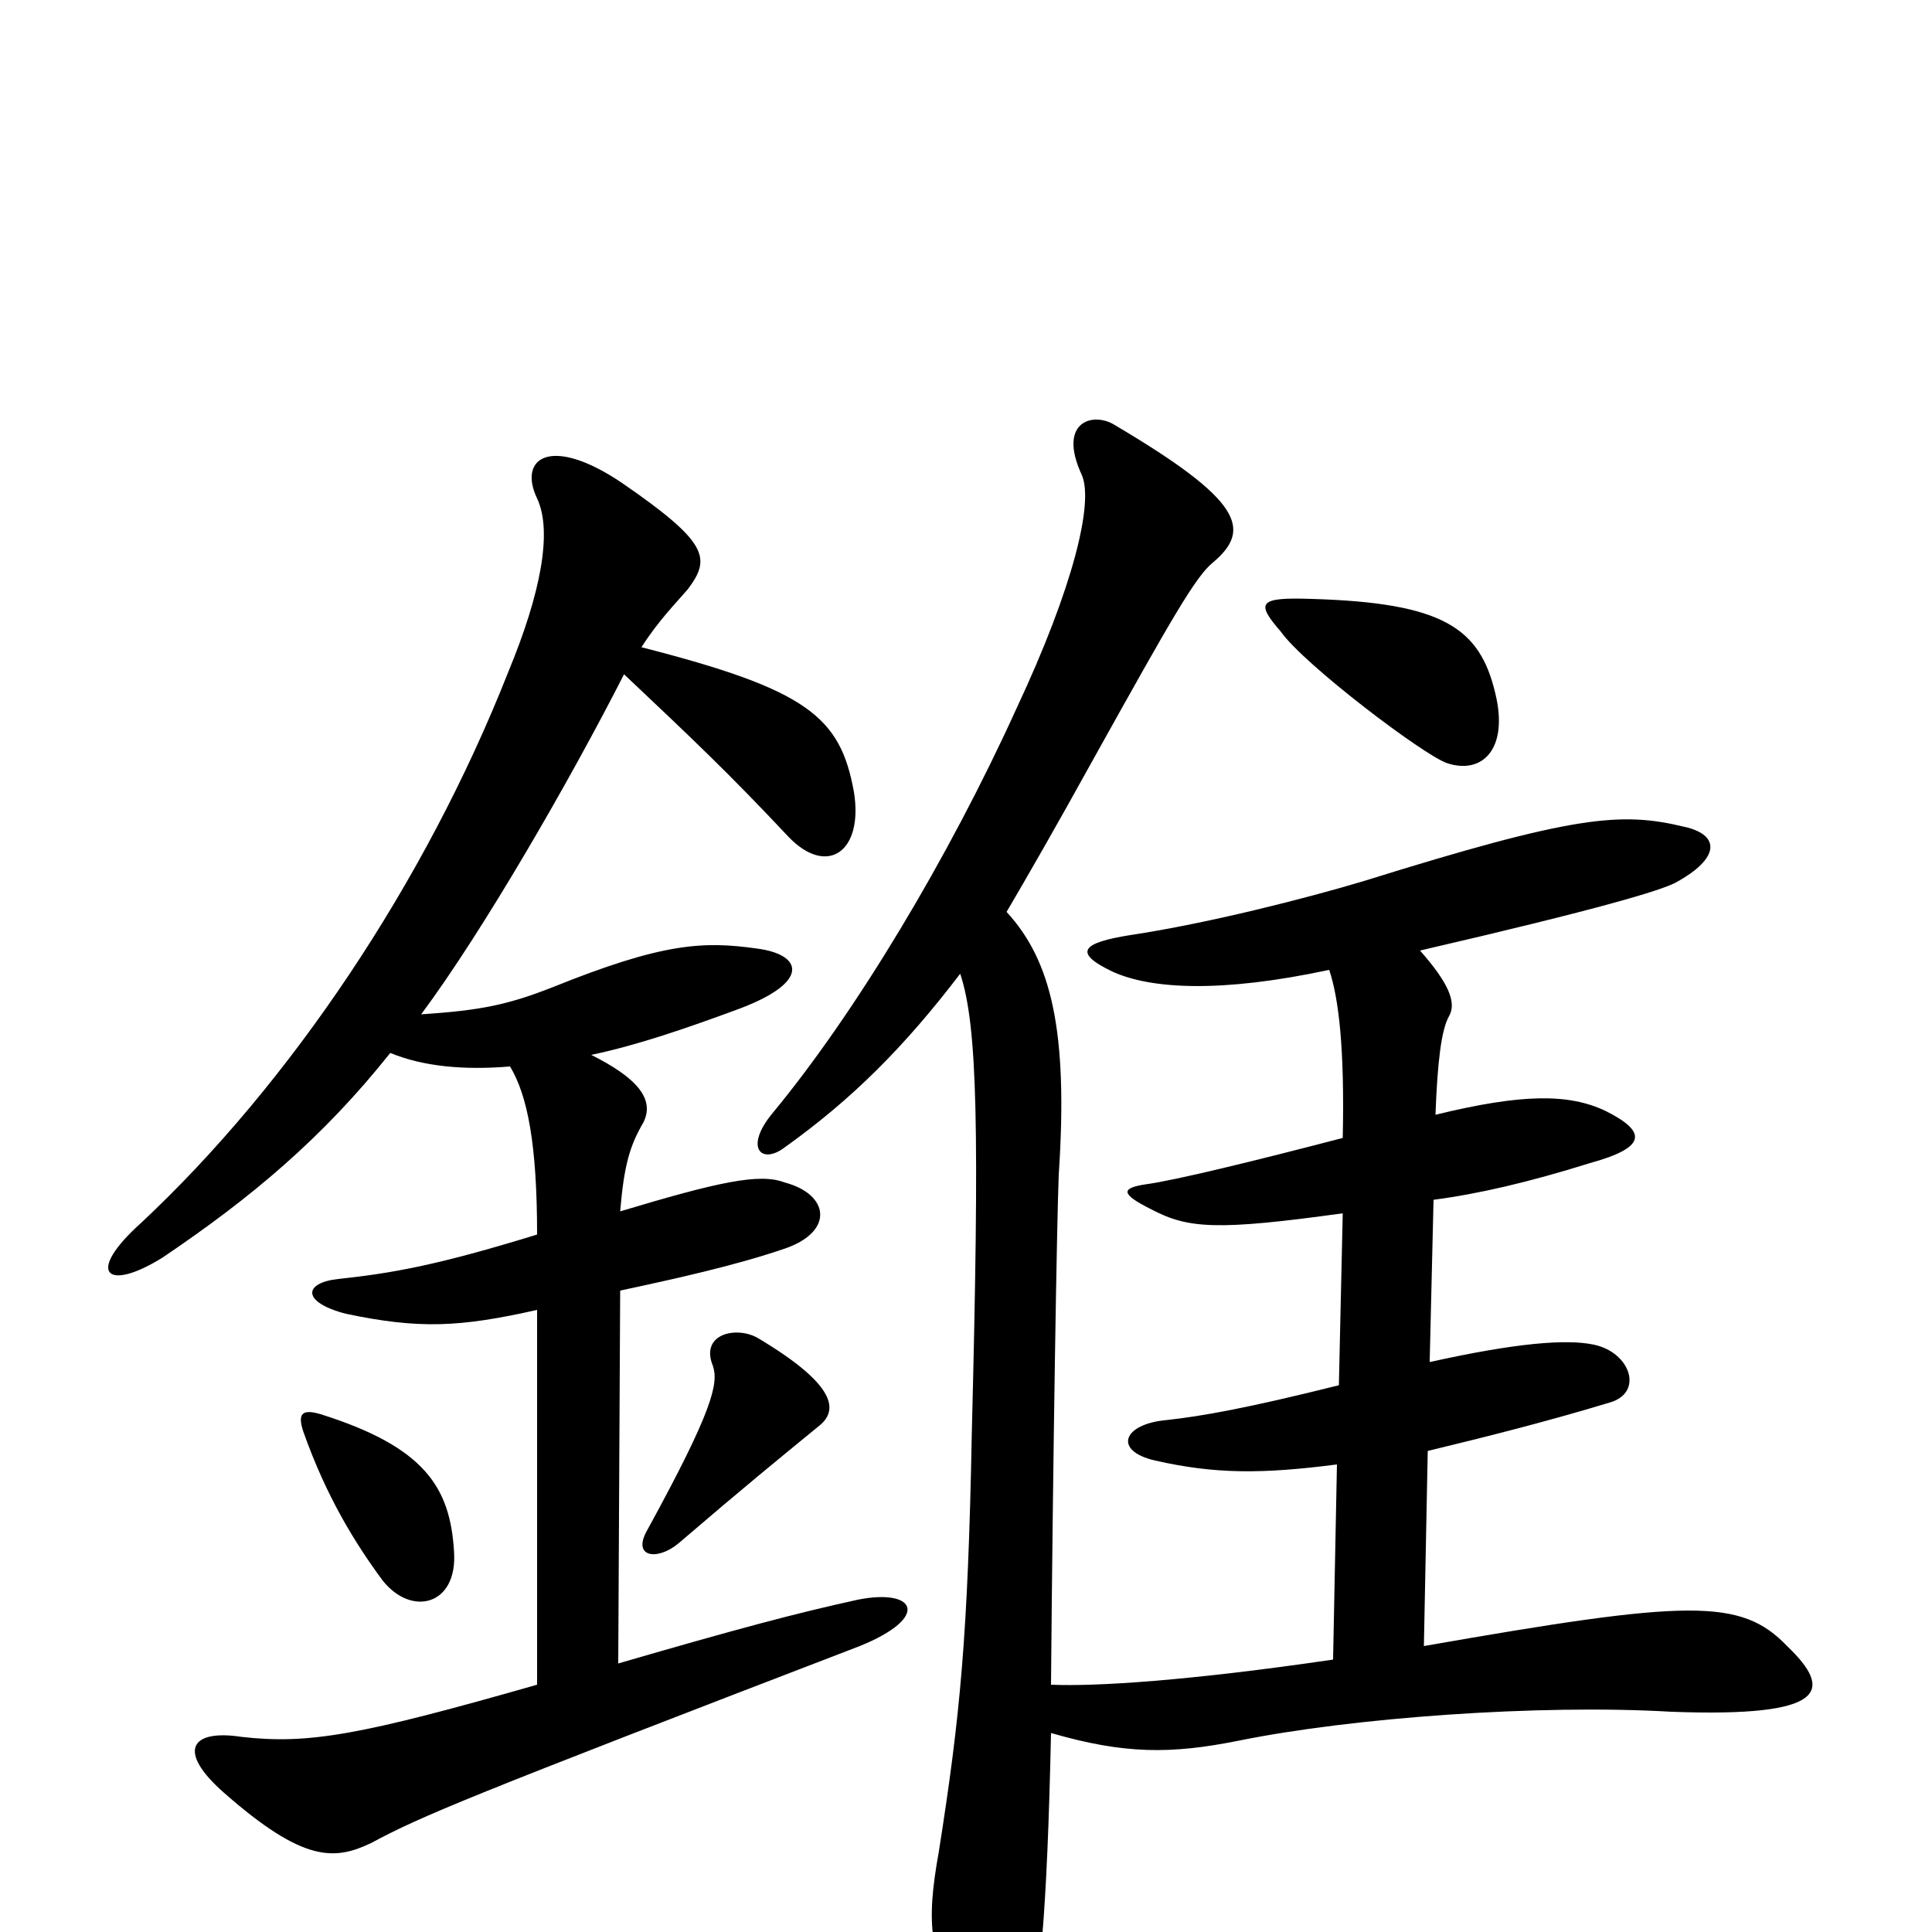 <svg xmlns="http://www.w3.org/2000/svg" viewBox="0 -1000 1000 1000">
	<path fill="#000000" d="M235 -197C233 -230 220 -251 166 -268C156 -271 154 -268 157 -259C169 -225 184 -201 198 -182C213 -163 237 -169 235 -197ZM424 -262C434 -270 433 -283 393 -307C382 -314 362 -310 369 -293C372 -284 369 -270 335 -208C327 -194 340 -192 351 -201C386 -231 402 -244 424 -262ZM306 -454C330 -459 356 -468 383 -478C420 -492 415 -506 392 -509C364 -513 343 -512 286 -489C263 -480 249 -477 218 -475C250 -518 295 -596 323 -651C359 -617 377 -600 408 -567C428 -546 447 -559 442 -590C435 -629 418 -643 332 -665C341 -679 350 -688 356 -695C368 -711 367 -719 322 -750C285 -775 268 -763 278 -742C286 -725 280 -693 263 -652C220 -543 150 -439 73 -367C44 -341 55 -331 84 -349C130 -380 167 -411 202 -455C219 -448 240 -446 264 -448C273 -433 278 -408 278 -361C226 -345 203 -341 175 -338C157 -336 156 -326 179 -320C217 -312 238 -313 278 -322V-128C187 -102 160 -97 125 -101C99 -105 91 -94 116 -72C157 -36 173 -37 192 -46C218 -60 242 -70 445 -148C482 -163 474 -178 444 -172C412 -165 382 -157 320 -139L321 -332C349 -338 381 -345 407 -354C432 -363 429 -382 406 -388C393 -393 371 -388 321 -373C323 -397 326 -407 333 -419C339 -431 330 -442 306 -454ZM774 -641C766 -675 747 -688 679 -690C651 -691 650 -688 663 -673C675 -656 737 -609 749 -605C767 -599 781 -612 774 -641ZM544 -103C582 -92 606 -92 641 -99C700 -111 797 -118 865 -114C946 -111 949 -125 925 -148C901 -173 874 -172 737 -148L739 -249C768 -256 800 -264 833 -274C851 -279 844 -300 825 -304C811 -307 785 -305 740 -295L742 -379C765 -382 791 -388 823 -398C852 -406 853 -414 831 -425C812 -434 788 -434 743 -423C744 -450 746 -467 750 -474C754 -481 750 -491 735 -508C830 -530 859 -539 867 -543C891 -556 890 -568 872 -572C839 -580 815 -578 706 -544C676 -535 625 -522 585 -516C560 -512 555 -507 576 -497C596 -488 632 -486 688 -498C693 -483 696 -457 695 -411C649 -399 608 -389 593 -387C580 -385 580 -382 596 -374C615 -364 630 -363 695 -372L693 -283C645 -271 622 -267 604 -265C581 -263 576 -249 598 -244C629 -237 653 -237 692 -242L690 -141C615 -130 567 -127 544 -128C545 -246 547 -367 548 -392C553 -467 544 -503 521 -528C531 -545 546 -571 567 -609C606 -679 619 -702 628 -709C648 -726 643 -741 577 -780C566 -787 547 -782 560 -754C566 -740 556 -697 526 -633C491 -556 443 -476 400 -424C385 -406 394 -397 406 -406C441 -431 468 -458 497 -496C506 -469 507 -416 503 -258C501 -153 497 -112 486 -42C479 -3 481 12 500 48C509 67 525 68 532 48C538 32 542 -9 544 -103Z"/>
</svg>